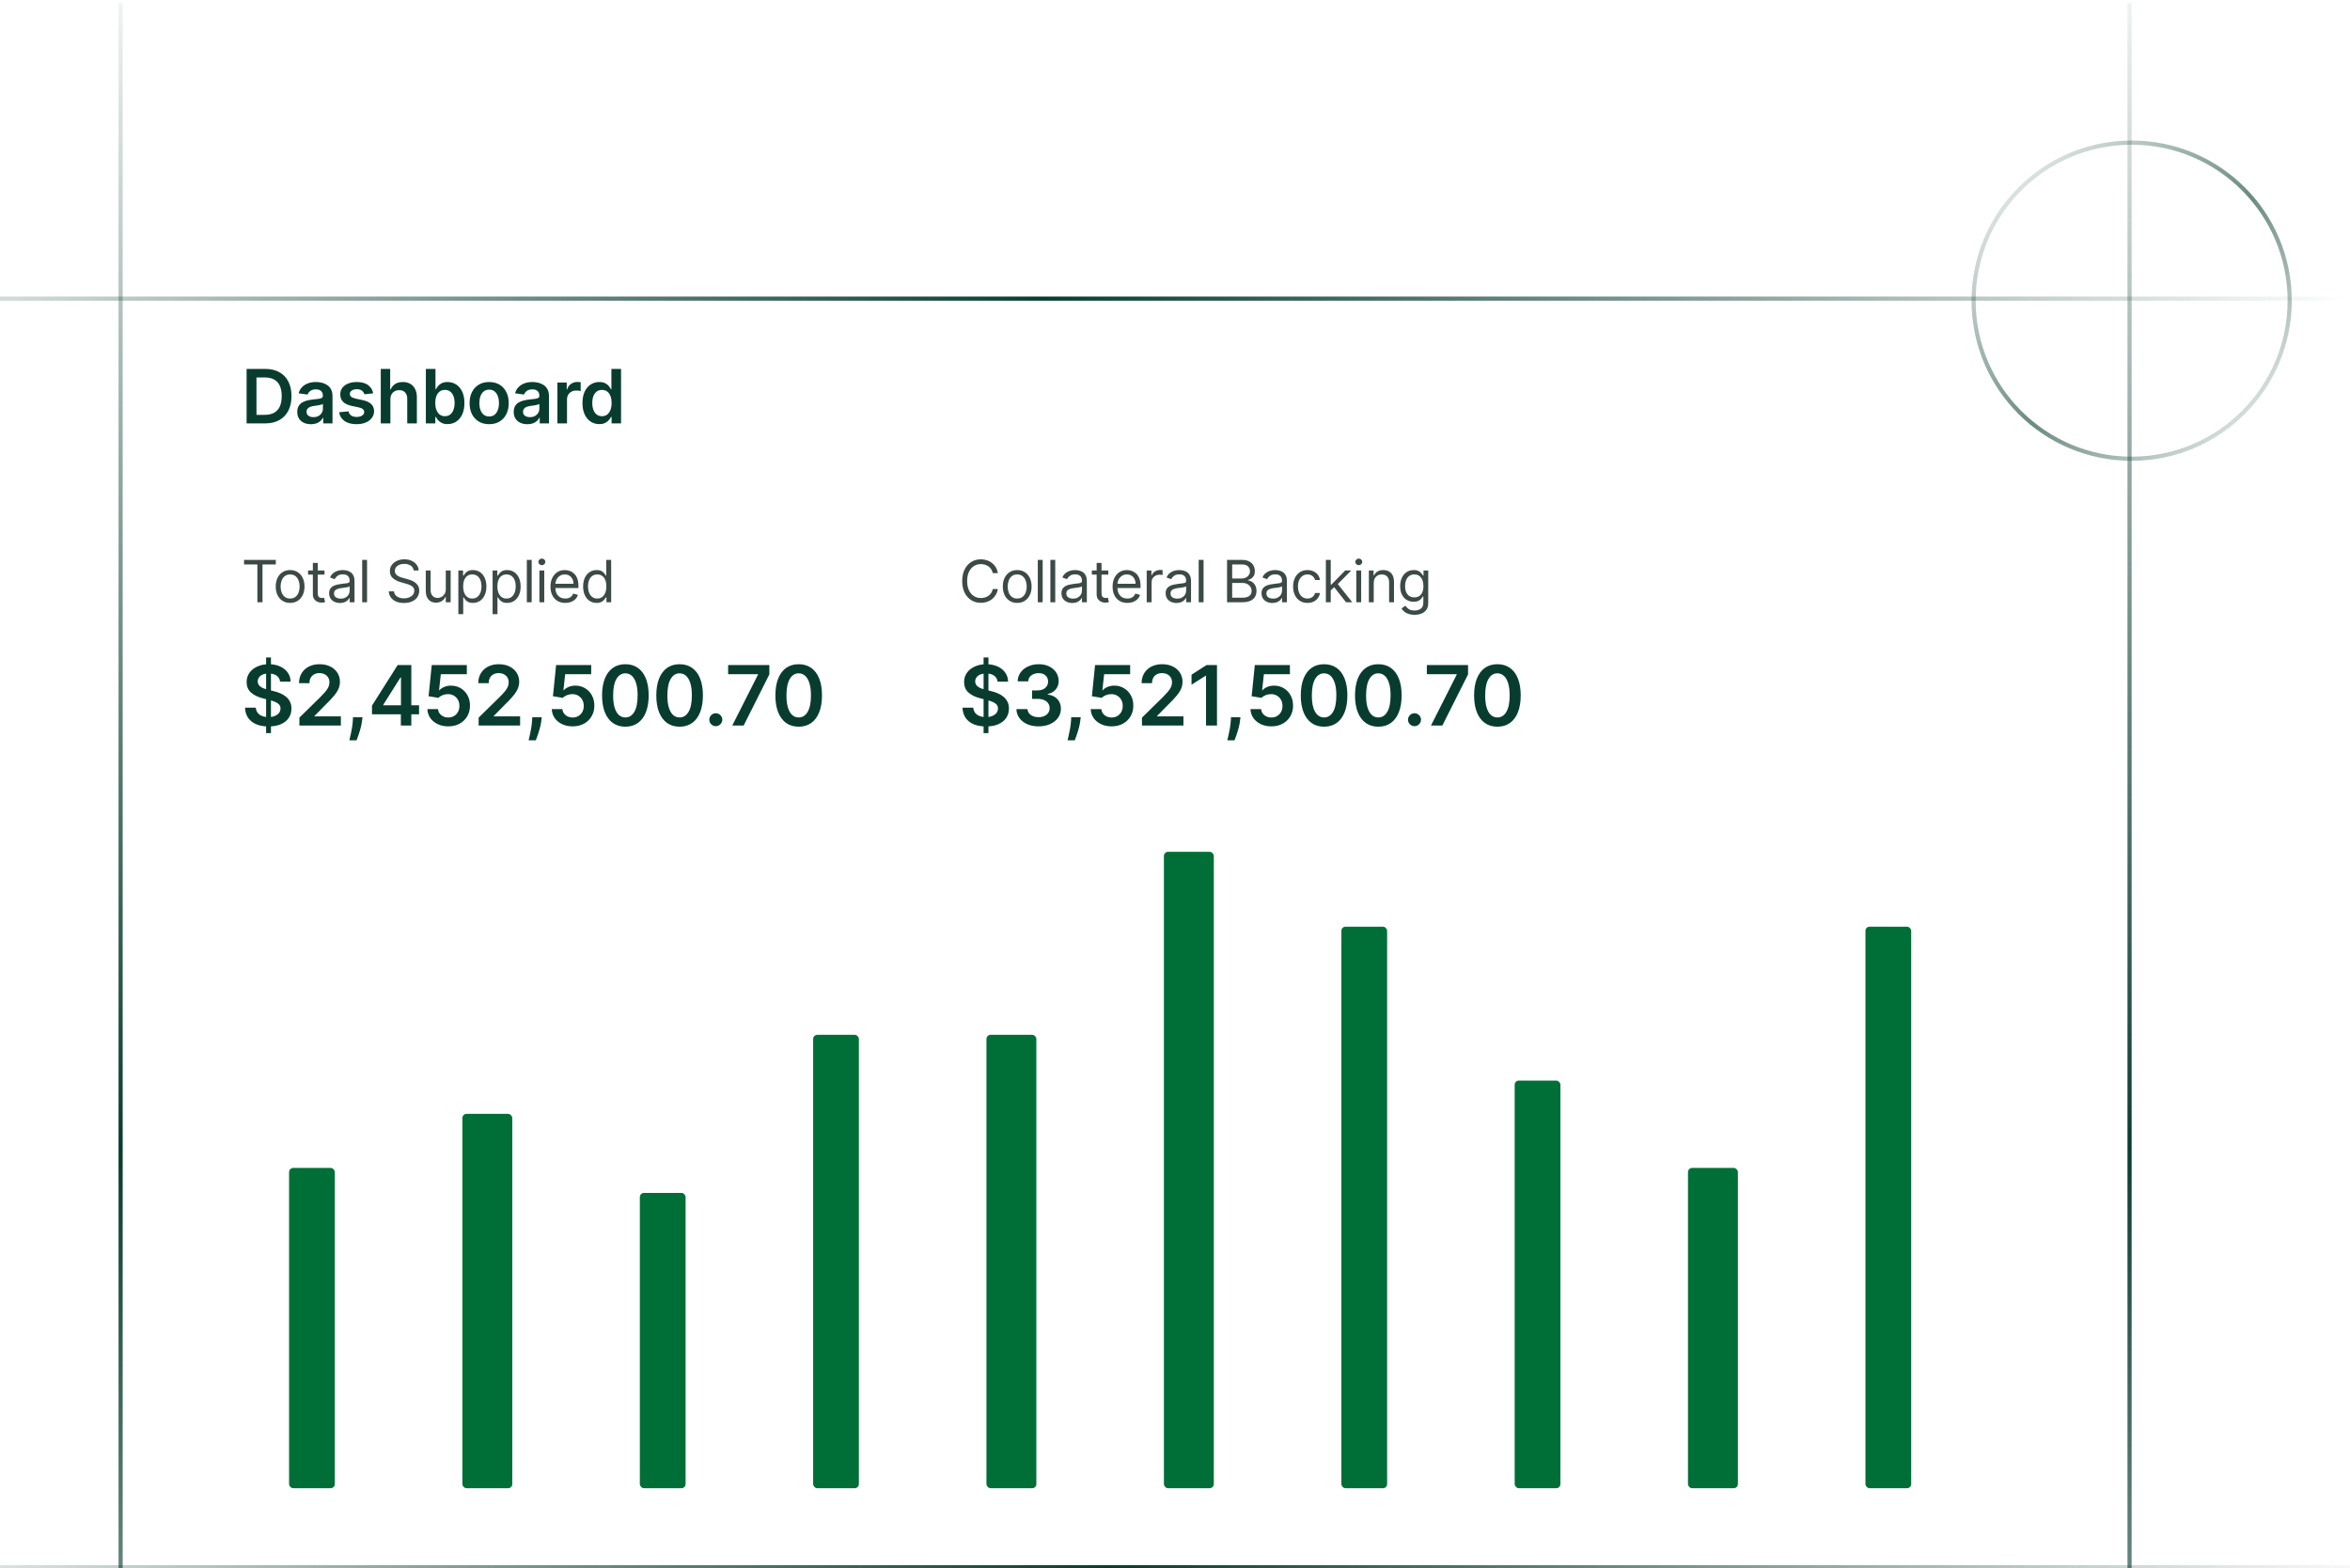 <svg width="565" height="377" viewBox="0 0 565 377" fill="none" xmlns="http://www.w3.org/2000/svg">
<g clip-path="url(#clip0_354_1897)">
<path d="M-47 71.788H565" stroke="url(#paint0_linear_354_1897)"/>
<path d="M565 376.788H-47" stroke="url(#paint1_linear_354_1897)"/>
<path d="M29 556.288L29 -55.712" stroke="url(#paint2_linear_354_1897)"/>
<path d="M512 555.788L512 -56.212" stroke="url(#paint3_linear_354_1897)"/>
<rect x="80.5" y="357.787" width="11" height="77" rx="1" transform="rotate(-180 80.5 357.787)" fill="#006F37"/>
<rect x="123.167" y="357.787" width="12" height="90" rx="1" transform="rotate(-180 123.167 357.787)" fill="#006F37"/>
<rect x="164.833" y="357.787" width="11" height="71" rx="1" transform="rotate(-180 164.833 357.787)" fill="#006F37"/>
<rect x="206.5" y="357.787" width="11" height="109" rx="1" transform="rotate(-180 206.5 357.787)" fill="#006F37"/>
<rect x="249.167" y="357.787" width="12" height="109" rx="1" transform="rotate(-180 249.167 357.787)" fill="#006F37"/>
<rect x="291.833" y="357.787" width="12" height="153" rx="1" transform="rotate(-180 291.833 357.787)" fill="#006F37"/>
<rect x="333.5" y="357.787" width="11" height="135" rx="1" transform="rotate(-180 333.5 357.787)" fill="#006F37"/>
<rect x="375.167" y="357.787" width="11" height="98" rx="1" transform="rotate(-180 375.167 357.787)" fill="#006F37"/>
<rect x="417.833" y="357.787" width="12" height="77" rx="1" transform="rotate(-180 417.833 357.787)" fill="#006F37"/>
<rect x="459.5" y="357.787" width="11" height="135" rx="1" transform="rotate(-180 459.5 357.787)" fill="#006F37"/>
<path d="M58.676 135.7V134.606H66.312V135.7H63.111V144.788H61.878V135.7H58.676ZM69.751 144.947C69.062 144.947 68.457 144.783 67.936 144.455C67.419 144.127 67.015 143.668 66.723 143.078C66.435 142.488 66.291 141.798 66.291 141.009C66.291 140.214 66.435 139.52 66.723 138.926C67.015 138.333 67.419 137.872 67.936 137.544C68.457 137.216 69.062 137.052 69.751 137.052C70.441 137.052 71.044 137.216 71.561 137.544C72.081 137.872 72.486 138.333 72.774 138.926C73.066 139.52 73.211 140.214 73.211 141.009C73.211 141.798 73.066 142.488 72.774 143.078C72.486 143.668 72.081 144.127 71.561 144.455C71.044 144.783 70.441 144.947 69.751 144.947ZM69.751 143.893C70.275 143.893 70.706 143.759 71.044 143.49C71.382 143.222 71.632 142.869 71.794 142.431C71.957 141.994 72.038 141.52 72.038 141.009C72.038 140.499 71.957 140.023 71.794 139.583C71.632 139.142 71.382 138.785 71.044 138.514C70.706 138.242 70.275 138.106 69.751 138.106C69.228 138.106 68.797 138.242 68.459 138.514C68.121 138.785 67.87 139.142 67.708 139.583C67.545 140.023 67.464 140.499 67.464 141.009C67.464 141.52 67.545 141.994 67.708 142.431C67.87 142.869 68.121 143.222 68.459 143.49C68.797 143.759 69.228 143.893 69.751 143.893ZM78.023 137.151V138.146H74.066V137.151H78.023ZM75.219 135.322H76.393V142.6C76.393 142.932 76.441 143.18 76.537 143.346C76.636 143.508 76.762 143.618 76.915 143.674C77.07 143.727 77.235 143.754 77.407 143.754C77.536 143.754 77.642 143.747 77.725 143.734C77.808 143.717 77.874 143.704 77.924 143.694L78.163 144.748C78.083 144.778 77.972 144.808 77.829 144.838C77.687 144.871 77.506 144.887 77.288 144.887C76.956 144.887 76.631 144.816 76.313 144.673C75.998 144.531 75.737 144.314 75.528 144.022C75.322 143.731 75.219 143.363 75.219 142.919V135.322ZM81.736 144.967C81.252 144.967 80.812 144.876 80.418 144.693C80.024 144.508 79.71 144.241 79.478 143.893C79.246 143.542 79.13 143.117 79.13 142.62C79.13 142.183 79.216 141.828 79.389 141.556C79.561 141.281 79.792 141.066 80.08 140.91C80.368 140.754 80.686 140.638 81.034 140.562C81.386 140.482 81.739 140.419 82.093 140.373C82.557 140.313 82.934 140.269 83.222 140.239C83.514 140.206 83.726 140.151 83.858 140.075C83.994 139.999 84.062 139.866 84.062 139.677V139.637C84.062 139.147 83.928 138.766 83.659 138.494C83.394 138.222 82.992 138.086 82.451 138.086C81.891 138.086 81.452 138.209 81.134 138.454C80.816 138.699 80.592 138.961 80.463 139.24L79.349 138.842C79.548 138.378 79.813 138.017 80.145 137.758C80.479 137.496 80.844 137.314 81.238 137.211C81.636 137.105 82.027 137.052 82.412 137.052C82.657 137.052 82.939 137.082 83.257 137.142C83.578 137.198 83.888 137.316 84.186 137.495C84.488 137.673 84.738 137.944 84.937 138.305C85.136 138.666 85.236 139.15 85.236 139.757V144.788H84.062V143.754H84.002C83.923 143.919 83.79 144.097 83.605 144.286C83.419 144.475 83.172 144.635 82.864 144.768C82.556 144.901 82.18 144.967 81.736 144.967ZM81.915 143.913C82.379 143.913 82.77 143.822 83.088 143.639C83.409 143.457 83.651 143.222 83.814 142.933C83.979 142.645 84.062 142.342 84.062 142.024V140.95C84.013 141.009 83.903 141.064 83.734 141.114C83.568 141.16 83.376 141.202 83.157 141.238C82.942 141.271 82.731 141.301 82.526 141.328C82.324 141.351 82.16 141.371 82.034 141.387C81.729 141.427 81.444 141.492 81.179 141.581C80.917 141.667 80.705 141.798 80.542 141.974C80.383 142.146 80.304 142.382 80.304 142.68C80.304 143.088 80.454 143.396 80.756 143.605C81.061 143.81 81.447 143.913 81.915 143.913ZM88.25 134.606V144.788H87.077V134.606H88.25ZM99.464 137.151C99.404 136.648 99.162 136.257 98.738 135.978C98.314 135.7 97.794 135.561 97.177 135.561C96.726 135.561 96.332 135.633 95.994 135.779C95.659 135.925 95.397 136.126 95.208 136.381C95.023 136.636 94.93 136.926 94.93 137.251C94.93 137.523 94.995 137.756 95.124 137.952C95.256 138.144 95.425 138.305 95.631 138.434C95.836 138.56 96.052 138.664 96.277 138.747C96.503 138.827 96.71 138.892 96.899 138.941L97.933 139.22C98.198 139.289 98.493 139.385 98.818 139.508C99.146 139.631 99.459 139.798 99.757 140.01C100.059 140.219 100.308 140.487 100.503 140.816C100.699 141.144 100.796 141.546 100.796 142.024C100.796 142.574 100.652 143.071 100.364 143.515C100.079 143.959 99.661 144.312 99.111 144.574C98.564 144.836 97.9 144.967 97.117 144.967C96.388 144.967 95.757 144.849 95.223 144.614C94.693 144.379 94.275 144.05 93.97 143.629C93.669 143.209 93.498 142.72 93.458 142.163H94.731C94.764 142.547 94.894 142.865 95.119 143.117C95.348 143.366 95.636 143.552 95.984 143.674C96.335 143.794 96.713 143.853 97.117 143.853C97.588 143.853 98.011 143.777 98.385 143.624C98.76 143.469 99.056 143.253 99.275 142.978C99.494 142.7 99.603 142.375 99.603 142.004C99.603 141.666 99.509 141.391 99.32 141.178C99.131 140.966 98.882 140.794 98.574 140.661C98.266 140.529 97.933 140.413 97.575 140.313L96.322 139.955C95.526 139.727 94.897 139.4 94.433 138.976C93.969 138.552 93.737 137.997 93.737 137.311C93.737 136.74 93.891 136.243 94.199 135.819C94.511 135.392 94.928 135.06 95.452 134.825C95.979 134.586 96.567 134.467 97.217 134.467C97.873 134.467 98.457 134.584 98.967 134.82C99.477 135.052 99.882 135.37 100.18 135.774C100.482 136.179 100.641 136.638 100.657 137.151H99.464ZM107.177 141.666V137.151H108.35V144.788H107.177V143.495H107.097C106.918 143.883 106.64 144.213 106.262 144.485C105.884 144.753 105.407 144.887 104.83 144.887C104.353 144.887 103.929 144.783 103.558 144.574C103.186 144.362 102.895 144.044 102.683 143.62C102.471 143.192 102.364 142.653 102.364 142.004V137.151H103.538V141.924C103.538 142.481 103.694 142.925 104.005 143.257C104.32 143.588 104.721 143.754 105.208 143.754C105.5 143.754 105.797 143.679 106.098 143.53C106.403 143.381 106.658 143.152 106.864 142.844C107.073 142.536 107.177 142.143 107.177 141.666ZM110.199 147.651V137.151H111.333V138.365H111.472C111.558 138.232 111.677 138.063 111.83 137.857C111.986 137.649 112.208 137.463 112.496 137.301C112.788 137.135 113.182 137.052 113.679 137.052C114.322 137.052 114.889 137.213 115.38 137.534C115.87 137.856 116.253 138.312 116.528 138.901C116.803 139.491 116.941 140.187 116.941 140.99C116.941 141.798 116.803 142.499 116.528 143.093C116.253 143.682 115.872 144.14 115.385 144.465C114.897 144.786 114.336 144.947 113.699 144.947C113.209 144.947 112.816 144.866 112.521 144.703C112.226 144.538 111.999 144.35 111.84 144.142C111.681 143.929 111.558 143.754 111.472 143.615H111.373V147.651H110.199ZM111.353 140.97C111.353 141.546 111.437 142.055 111.606 142.496C111.775 142.933 112.022 143.276 112.347 143.525C112.672 143.77 113.07 143.893 113.54 143.893C114.031 143.893 114.44 143.764 114.768 143.505C115.1 143.243 115.348 142.892 115.514 142.451C115.683 142.007 115.767 141.513 115.767 140.97C115.767 140.433 115.685 139.949 115.519 139.518C115.356 139.084 115.11 138.741 114.778 138.489C114.45 138.234 114.037 138.106 113.54 138.106C113.063 138.106 112.662 138.227 112.337 138.469C112.012 138.708 111.767 139.042 111.601 139.473C111.436 139.901 111.353 140.4 111.353 140.97ZM118.431 147.651V137.151H119.564V138.365H119.703C119.789 138.232 119.909 138.063 120.061 137.857C120.217 137.649 120.439 137.463 120.727 137.301C121.019 137.135 121.413 137.052 121.911 137.052C122.554 137.052 123.12 137.213 123.611 137.534C124.101 137.856 124.484 138.312 124.759 138.901C125.034 139.491 125.172 140.187 125.172 140.99C125.172 141.798 125.034 142.499 124.759 143.093C124.484 143.682 124.103 144.14 123.616 144.465C123.129 144.786 122.567 144.947 121.931 144.947C121.44 144.947 121.047 144.866 120.752 144.703C120.457 144.538 120.23 144.35 120.071 144.142C119.912 143.929 119.789 143.754 119.703 143.615H119.604V147.651H118.431ZM119.584 140.97C119.584 141.546 119.668 142.055 119.837 142.496C120.006 142.933 120.253 143.276 120.578 143.525C120.903 143.77 121.301 143.893 121.771 143.893C122.262 143.893 122.671 143.764 122.999 143.505C123.331 143.243 123.579 142.892 123.745 142.451C123.914 142.007 123.999 141.513 123.999 140.97C123.999 140.433 123.916 139.949 123.75 139.518C123.588 139.084 123.341 138.741 123.009 138.489C122.681 138.234 122.269 138.106 121.771 138.106C121.294 138.106 120.893 138.227 120.568 138.469C120.243 138.708 119.998 139.042 119.832 139.473C119.667 139.901 119.584 140.4 119.584 140.97ZM127.835 134.606V144.788H126.662V134.606H127.835ZM129.684 144.788V137.151H130.857V144.788H129.684ZM130.281 135.879C130.052 135.879 129.855 135.801 129.689 135.645C129.527 135.489 129.445 135.302 129.445 135.083C129.445 134.865 129.527 134.677 129.689 134.522C129.855 134.366 130.052 134.288 130.281 134.288C130.509 134.288 130.705 134.366 130.867 134.522C131.033 134.677 131.116 134.865 131.116 135.083C131.116 135.302 131.033 135.489 130.867 135.645C130.705 135.801 130.509 135.879 130.281 135.879ZM135.908 144.947C135.172 144.947 134.537 144.785 134.004 144.46C133.474 144.132 133.064 143.674 132.776 143.088C132.491 142.498 132.348 141.812 132.348 141.029C132.348 140.247 132.491 139.558 132.776 138.961C133.064 138.361 133.465 137.894 133.979 137.559C134.496 137.221 135.099 137.052 135.789 137.052C136.186 137.052 136.579 137.118 136.967 137.251C137.355 137.383 137.708 137.599 138.026 137.897C138.344 138.192 138.598 138.583 138.787 139.071C138.975 139.558 139.07 140.158 139.07 140.87V141.367H133.184V140.353H137.877C137.877 139.922 137.791 139.538 137.618 139.2C137.449 138.862 137.207 138.595 136.892 138.399C136.581 138.204 136.213 138.106 135.789 138.106C135.321 138.106 134.917 138.222 134.576 138.454C134.238 138.683 133.977 138.981 133.795 139.349C133.613 139.717 133.522 140.111 133.522 140.532V141.208C133.522 141.785 133.621 142.274 133.82 142.675C134.022 143.073 134.302 143.376 134.66 143.585C135.018 143.79 135.434 143.893 135.908 143.893C136.216 143.893 136.495 143.85 136.743 143.764C136.995 143.674 137.212 143.542 137.394 143.366C137.577 143.187 137.718 142.965 137.817 142.7L138.951 143.018C138.831 143.402 138.631 143.74 138.349 144.032C138.067 144.321 137.719 144.546 137.305 144.708C136.891 144.867 136.425 144.947 135.908 144.947ZM143.438 144.947C142.802 144.947 142.24 144.786 141.753 144.465C141.266 144.14 140.885 143.682 140.609 143.093C140.334 142.499 140.197 141.798 140.197 140.99C140.197 140.187 140.334 139.491 140.609 138.901C140.885 138.312 141.267 137.856 141.758 137.534C142.248 137.213 142.815 137.052 143.458 137.052C143.955 137.052 144.348 137.135 144.636 137.301C144.928 137.463 145.15 137.649 145.303 137.857C145.458 138.063 145.579 138.232 145.666 138.365H145.765V134.606H146.938V144.788H145.805V143.615H145.666C145.579 143.754 145.457 143.929 145.298 144.142C145.139 144.35 144.911 144.538 144.617 144.703C144.322 144.866 143.929 144.947 143.438 144.947ZM143.597 143.893C144.068 143.893 144.466 143.77 144.791 143.525C145.115 143.276 145.362 142.933 145.531 142.496C145.7 142.055 145.785 141.546 145.785 140.97C145.785 140.4 145.702 139.901 145.536 139.473C145.371 139.042 145.125 138.708 144.8 138.469C144.476 138.227 144.075 138.106 143.597 138.106C143.1 138.106 142.686 138.234 142.354 138.489C142.026 138.741 141.779 139.084 141.614 139.518C141.451 139.949 141.37 140.433 141.37 140.97C141.37 141.513 141.453 142.007 141.619 142.451C141.788 142.892 142.036 143.243 142.364 143.505C142.696 143.764 143.107 143.893 143.597 143.893Z" fill="#3C4A47"/>
<path d="M63.98 176.247V158.066H65.145V176.247H63.98ZM67.34 163.882C67.273 163.262 66.994 162.779 66.501 162.433C66.014 162.088 65.379 161.915 64.598 161.915C64.049 161.915 63.578 161.998 63.185 162.164C62.792 162.329 62.491 162.554 62.283 162.838C62.074 163.122 61.968 163.447 61.963 163.811C61.963 164.114 62.032 164.377 62.169 164.6C62.311 164.822 62.503 165.012 62.744 165.168C62.986 165.319 63.253 165.447 63.547 165.551C63.84 165.655 64.136 165.743 64.435 165.814L65.798 166.155C66.347 166.283 66.876 166.456 67.382 166.673C67.894 166.891 68.35 167.166 68.753 167.497C69.16 167.829 69.482 168.229 69.719 168.698C69.956 169.166 70.074 169.716 70.074 170.345C70.074 171.198 69.856 171.948 69.421 172.597C68.985 173.241 68.355 173.745 67.531 174.11C66.712 174.469 65.72 174.649 64.555 174.649C63.424 174.649 62.441 174.474 61.608 174.124C60.779 173.773 60.131 173.262 59.662 172.59C59.198 171.917 58.947 171.098 58.909 170.132H61.501C61.539 170.639 61.696 171.06 61.97 171.396C62.245 171.733 62.602 171.984 63.043 172.149C63.488 172.315 63.985 172.398 64.534 172.398C65.107 172.398 65.609 172.313 66.04 172.142C66.475 171.967 66.816 171.726 67.062 171.418C67.309 171.105 67.434 170.741 67.439 170.324C67.434 169.945 67.323 169.633 67.105 169.387C66.887 169.136 66.582 168.927 66.189 168.762C65.801 168.591 65.346 168.44 64.825 168.307L63.17 167.881C61.972 167.573 61.026 167.107 60.33 166.482C59.638 165.852 59.293 165.016 59.293 163.975C59.293 163.118 59.525 162.367 59.989 161.723C60.457 161.079 61.094 160.58 61.899 160.225C62.704 159.865 63.615 159.685 64.633 159.685C65.666 159.685 66.57 159.865 67.347 160.225C68.128 160.58 68.741 161.074 69.186 161.709C69.631 162.339 69.861 163.063 69.875 163.882H67.34ZM71.981 174.429V172.526L77.031 167.575C77.514 167.088 77.916 166.655 78.238 166.276C78.56 165.897 78.801 165.53 78.962 165.175C79.123 164.82 79.204 164.441 79.204 164.039C79.204 163.579 79.1 163.186 78.891 162.86C78.683 162.528 78.397 162.272 78.032 162.092C77.667 161.913 77.253 161.823 76.789 161.823C76.311 161.823 75.892 161.922 75.532 162.121C75.172 162.315 74.893 162.592 74.694 162.952C74.5 163.312 74.403 163.74 74.403 164.237H71.896C71.896 163.314 72.106 162.512 72.528 161.83C72.949 161.148 73.529 160.62 74.268 160.246C75.011 159.872 75.864 159.685 76.825 159.685C77.8 159.685 78.657 159.867 79.396 160.232C80.134 160.596 80.707 161.096 81.114 161.73C81.526 162.365 81.732 163.089 81.732 163.904C81.732 164.448 81.628 164.983 81.42 165.509C81.212 166.034 80.844 166.617 80.319 167.256C79.798 167.895 79.067 168.669 78.124 169.578L75.617 172.128V172.227H81.953V174.429H71.981ZM87.15 172.441L87.057 173.222C86.991 173.818 86.873 174.424 86.702 175.04C86.537 175.66 86.361 176.231 86.177 176.752C85.992 177.272 85.843 177.682 85.729 177.98H83.996C84.062 177.691 84.153 177.298 84.266 176.801C84.385 176.304 84.498 175.745 84.607 175.125C84.716 174.505 84.789 173.875 84.827 173.236L84.877 172.441H87.15ZM89.438 171.73V169.635L95.61 159.884H97.358V162.867H96.292L92.137 169.45V169.564H100.752V171.73H89.438ZM96.377 174.429V171.091L96.406 170.154V159.884H98.891V174.429H96.377ZM107.778 174.628C106.831 174.628 105.984 174.45 105.236 174.095C104.488 173.735 103.893 173.243 103.453 172.618C103.017 171.993 102.785 171.278 102.757 170.473H105.314C105.361 171.07 105.619 171.557 106.088 171.936C106.557 172.31 107.12 172.497 107.778 172.497C108.294 172.497 108.754 172.379 109.156 172.142C109.559 171.905 109.876 171.576 110.108 171.155C110.34 170.734 110.454 170.253 110.449 169.713C110.454 169.164 110.338 168.676 110.101 168.25C109.864 167.824 109.54 167.49 109.128 167.249C108.716 167.003 108.242 166.879 107.707 166.879C107.272 166.875 106.843 166.955 106.422 167.121C106 167.287 105.667 167.504 105.42 167.774L103.041 167.384L103.801 159.884H112.239V162.085H105.981L105.562 165.942H105.648C105.918 165.625 106.299 165.362 106.791 165.154C107.284 164.941 107.823 164.834 108.41 164.834C109.291 164.834 110.077 165.042 110.768 165.459C111.46 165.871 112.004 166.439 112.402 167.164C112.8 167.888 112.999 168.717 112.999 169.649C112.999 170.61 112.776 171.467 112.331 172.22C111.891 172.968 111.277 173.558 110.491 173.989C109.71 174.415 108.806 174.628 107.778 174.628ZM115.078 174.429V172.526L120.127 167.575C120.61 167.088 121.013 166.655 121.335 166.276C121.657 165.897 121.898 165.53 122.059 165.175C122.22 164.82 122.301 164.441 122.301 164.039C122.301 163.579 122.197 163.186 121.988 162.86C121.78 162.528 121.493 162.272 121.129 162.092C120.764 161.913 120.35 161.823 119.886 161.823C119.408 161.823 118.989 161.922 118.629 162.121C118.269 162.315 117.99 162.592 117.791 162.952C117.597 163.312 117.5 163.74 117.5 164.237H114.993C114.993 163.314 115.203 162.512 115.625 161.83C116.046 161.148 116.626 160.62 117.365 160.246C118.108 159.872 118.96 159.685 119.922 159.685C120.897 159.685 121.754 159.867 122.493 160.232C123.231 160.596 123.804 161.096 124.211 161.73C124.623 162.365 124.829 163.089 124.829 163.904C124.829 164.448 124.725 164.983 124.517 165.509C124.308 166.034 123.941 166.617 123.416 167.256C122.895 167.895 122.163 168.669 121.221 169.578L118.714 172.128V172.227H125.049V174.429H115.078ZM130.247 172.441L130.154 173.222C130.088 173.818 129.97 174.424 129.799 175.04C129.633 175.66 129.458 176.231 129.274 176.752C129.089 177.272 128.94 177.682 128.826 177.98H127.093C127.159 177.691 127.249 177.298 127.363 176.801C127.481 176.304 127.595 175.745 127.704 175.125C127.813 174.505 127.886 173.875 127.924 173.236L127.974 172.441H130.247ZM137.679 174.628C136.732 174.628 135.885 174.45 135.137 174.095C134.388 173.735 133.794 173.243 133.354 172.618C132.918 171.993 132.686 171.278 132.658 170.473H135.215C135.262 171.07 135.52 171.557 135.989 171.936C136.458 172.31 137.021 172.497 137.679 172.497C138.195 172.497 138.655 172.379 139.057 172.142C139.459 171.905 139.777 171.576 140.009 171.155C140.241 170.734 140.354 170.253 140.35 169.713C140.354 169.164 140.238 168.676 140.002 168.25C139.765 167.824 139.44 167.49 139.029 167.249C138.617 167.003 138.143 166.879 137.608 166.879C137.172 166.875 136.744 166.955 136.323 167.121C135.901 167.287 135.567 167.504 135.321 167.774L132.942 167.384L133.702 159.884H142.139V162.085H135.882L135.463 165.942H135.548C135.818 165.625 136.199 165.362 136.692 165.154C137.184 164.941 137.724 164.834 138.311 164.834C139.192 164.834 139.978 165.042 140.669 165.459C141.36 165.871 141.905 166.439 142.303 167.164C142.7 167.888 142.899 168.717 142.899 169.649C142.899 170.61 142.677 171.467 142.232 172.22C141.791 172.968 141.178 173.558 140.392 173.989C139.611 174.415 138.707 174.628 137.679 174.628ZM150.355 174.706C149.185 174.706 148.182 174.41 147.344 173.818C146.51 173.222 145.869 172.362 145.419 171.24C144.974 170.113 144.751 168.757 144.751 167.171C144.756 165.584 144.981 164.235 145.426 163.122C145.876 162.005 146.517 161.153 147.351 160.566C148.189 159.978 149.19 159.685 150.355 159.685C151.52 159.685 152.521 159.978 153.359 160.566C154.197 161.153 154.839 162.005 155.284 163.122C155.734 164.24 155.959 165.589 155.959 167.171C155.959 168.762 155.734 170.12 155.284 171.247C154.839 172.369 154.197 173.226 153.359 173.818C152.526 174.41 151.524 174.706 150.355 174.706ZM150.355 172.483C151.264 172.483 151.981 172.036 152.507 171.141C153.037 170.241 153.302 168.918 153.302 167.171C153.302 166.015 153.182 165.045 152.94 164.259C152.699 163.473 152.358 162.881 151.917 162.483C151.477 162.081 150.956 161.879 150.355 161.879C149.451 161.879 148.736 162.329 148.21 163.229C147.685 164.124 147.419 165.438 147.415 167.171C147.41 168.331 147.526 169.306 147.763 170.097C148.004 170.887 148.345 171.484 148.785 171.887C149.226 172.284 149.749 172.483 150.355 172.483ZM163.395 174.706C162.225 174.706 161.222 174.41 160.383 173.818C159.55 173.222 158.909 172.362 158.459 171.24C158.014 170.113 157.791 168.757 157.791 167.171C157.796 165.584 158.021 164.235 158.466 163.122C158.916 162.005 159.557 161.153 160.391 160.566C161.229 159.978 162.23 159.685 163.395 159.685C164.56 159.685 165.561 159.978 166.399 160.566C167.237 161.153 167.879 162.005 168.324 163.122C168.774 164.24 168.999 165.589 168.999 167.171C168.999 168.762 168.774 170.12 168.324 171.247C167.879 172.369 167.237 173.226 166.399 173.818C165.566 174.41 164.564 174.706 163.395 174.706ZM163.395 172.483C164.304 172.483 165.021 172.036 165.547 171.141C166.077 170.241 166.342 168.918 166.342 167.171C166.342 166.015 166.222 165.045 165.98 164.259C165.739 163.473 165.398 162.881 164.957 162.483C164.517 162.081 163.996 161.879 163.395 161.879C162.49 161.879 161.776 162.329 161.25 163.229C160.724 164.124 160.459 165.438 160.454 167.171C160.45 168.331 160.566 169.306 160.802 170.097C161.044 170.887 161.385 171.484 161.825 171.887C162.266 172.284 162.789 172.483 163.395 172.483ZM172.104 174.585C171.673 174.585 171.304 174.434 170.996 174.131C170.688 173.828 170.537 173.458 170.542 173.023C170.537 172.597 170.688 172.232 170.996 171.929C171.304 171.626 171.673 171.475 172.104 171.475C172.521 171.475 172.883 171.626 173.191 171.929C173.503 172.232 173.662 172.597 173.667 173.023C173.662 173.312 173.586 173.574 173.439 173.811C173.297 174.048 173.108 174.237 172.871 174.379C172.639 174.517 172.383 174.585 172.104 174.585ZM176.057 174.429L182.243 162.185V162.085H175.062V159.884H184.97V162.135L178.791 174.429H176.057ZM192.026 174.706C190.857 174.706 189.853 174.41 189.015 173.818C188.181 173.222 187.54 172.362 187.09 171.24C186.645 170.113 186.422 168.757 186.422 167.171C186.427 165.584 186.652 164.235 187.097 163.122C187.547 162.005 188.188 161.153 189.022 160.566C189.86 159.978 190.861 159.685 192.026 159.685C193.191 159.685 194.192 159.978 195.03 160.566C195.868 161.153 196.51 162.005 196.955 163.122C197.405 164.24 197.63 165.589 197.63 167.171C197.63 168.762 197.405 170.12 196.955 171.247C196.51 172.369 195.868 173.226 195.03 173.818C194.197 174.41 193.196 174.706 192.026 174.706ZM192.026 172.483C192.935 172.483 193.652 172.036 194.178 171.141C194.708 170.241 194.974 168.918 194.974 167.171C194.974 166.015 194.853 165.045 194.611 164.259C194.37 163.473 194.029 162.881 193.589 162.483C193.148 162.081 192.627 161.879 192.026 161.879C191.122 161.879 190.407 162.329 189.881 163.229C189.356 164.124 189.09 165.438 189.086 167.171C189.081 168.331 189.197 169.306 189.434 170.097C189.675 170.887 190.016 171.484 190.456 171.887C190.897 172.284 191.42 172.483 192.026 172.483Z" fill="#083C2F"/>
<path d="M239.926 137.788H238.693C238.62 137.433 238.493 137.122 238.31 136.853C238.131 136.585 237.913 136.36 237.654 136.177C237.399 135.992 237.116 135.852 236.804 135.76C236.492 135.667 236.168 135.62 235.83 135.62C235.213 135.62 234.655 135.776 234.154 136.088C233.657 136.399 233.261 136.858 232.966 137.465C232.674 138.071 232.528 138.816 232.528 139.697C232.528 140.579 232.674 141.323 232.966 141.929C233.261 142.536 233.657 142.995 234.154 143.307C234.655 143.618 235.213 143.774 235.83 143.774C236.168 143.774 236.492 143.727 236.804 143.635C237.116 143.542 237.399 143.404 237.654 143.222C237.913 143.036 238.131 142.809 238.31 142.541C238.493 142.269 238.62 141.958 238.693 141.606H239.926C239.833 142.127 239.664 142.592 239.419 143.003C239.174 143.414 238.869 143.764 238.504 144.052C238.14 144.337 237.73 144.554 237.276 144.704C236.826 144.853 236.343 144.927 235.83 144.927C234.961 144.927 234.189 144.715 233.513 144.291C232.837 143.867 232.305 143.263 231.917 142.481C231.529 141.699 231.335 140.771 231.335 139.697C231.335 138.623 231.529 137.695 231.917 136.913C232.305 136.131 232.837 135.528 233.513 135.103C234.189 134.679 234.961 134.467 235.83 134.467C236.343 134.467 236.826 134.542 237.276 134.691C237.73 134.84 238.14 135.059 238.504 135.347C238.869 135.632 239.174 135.98 239.419 136.391C239.664 136.799 239.833 137.264 239.926 137.788ZM244.562 144.947C243.872 144.947 243.267 144.783 242.747 144.455C242.23 144.127 241.826 143.668 241.534 143.078C241.246 142.488 241.101 141.799 241.101 141.01C241.101 140.214 241.246 139.52 241.534 138.927C241.826 138.333 242.23 137.873 242.747 137.544C243.267 137.216 243.872 137.052 244.562 137.052C245.251 137.052 245.854 137.216 246.371 137.544C246.892 137.873 247.296 138.333 247.584 138.927C247.876 139.52 248.022 140.214 248.022 141.01C248.022 141.799 247.876 142.488 247.584 143.078C247.296 143.668 246.892 144.127 246.371 144.455C245.854 144.783 245.251 144.947 244.562 144.947ZM244.562 143.893C245.085 143.893 245.516 143.759 245.854 143.491C246.192 143.222 246.443 142.869 246.605 142.432C246.767 141.994 246.849 141.52 246.849 141.01C246.849 140.499 246.767 140.024 246.605 139.583C246.443 139.142 246.192 138.786 245.854 138.514C245.516 138.242 245.085 138.106 244.562 138.106C244.038 138.106 243.607 138.242 243.269 138.514C242.931 138.786 242.681 139.142 242.518 139.583C242.356 140.024 242.275 140.499 242.275 141.01C242.275 141.52 242.356 141.994 242.518 142.432C242.681 142.869 242.931 143.222 243.269 143.491C243.607 143.759 244.038 143.893 244.562 143.893ZM250.686 134.606V144.788H249.513V134.606H250.686ZM253.708 134.606V144.788H252.535V134.606H253.708ZM257.805 144.967C257.321 144.967 256.882 144.876 256.487 144.694C256.093 144.508 255.78 144.241 255.548 143.893C255.316 143.542 255.2 143.118 255.2 142.62C255.2 142.183 255.286 141.828 255.458 141.557C255.63 141.281 255.861 141.066 256.149 140.91C256.437 140.754 256.756 140.638 257.104 140.562C257.455 140.483 257.808 140.42 258.163 140.373C258.627 140.314 259.003 140.269 259.291 140.239C259.583 140.206 259.795 140.151 259.927 140.075C260.063 139.999 260.131 139.866 260.131 139.677V139.638C260.131 139.147 259.997 138.766 259.729 138.494C259.463 138.222 259.061 138.086 258.521 138.086C257.96 138.086 257.521 138.209 257.203 138.454C256.885 138.7 256.661 138.961 256.532 139.24L255.418 138.842C255.617 138.378 255.882 138.017 256.214 137.758C256.548 137.496 256.913 137.314 257.307 137.211C257.705 137.105 258.096 137.052 258.481 137.052C258.726 137.052 259.008 137.082 259.326 137.142C259.647 137.198 259.957 137.316 260.256 137.495C260.557 137.674 260.807 137.944 261.006 138.305C261.205 138.666 261.305 139.15 261.305 139.757V144.788H260.131V143.754H260.072C259.992 143.92 259.86 144.097 259.674 144.286C259.488 144.475 259.241 144.636 258.933 144.768C258.625 144.901 258.249 144.967 257.805 144.967ZM257.984 143.913C258.448 143.913 258.839 143.822 259.157 143.64C259.478 143.457 259.72 143.222 259.883 142.934C260.048 142.645 260.131 142.342 260.131 142.024V140.95C260.082 141.01 259.972 141.064 259.803 141.114C259.637 141.16 259.445 141.202 259.226 141.238C259.011 141.272 258.801 141.301 258.595 141.328C258.393 141.351 258.229 141.371 258.103 141.388C257.798 141.427 257.513 141.492 257.248 141.581C256.986 141.668 256.774 141.799 256.611 141.974C256.452 142.147 256.373 142.382 256.373 142.68C256.373 143.088 256.524 143.396 256.825 143.605C257.13 143.81 257.516 143.913 257.984 143.913ZM266.467 137.152V138.146H262.51V137.152H266.467ZM263.663 135.322H264.836V142.601C264.836 142.932 264.885 143.181 264.981 143.346C265.08 143.509 265.206 143.618 265.358 143.674C265.514 143.727 265.678 143.754 265.851 143.754C265.98 143.754 266.086 143.747 266.169 143.734C266.252 143.718 266.318 143.704 266.368 143.694L266.606 144.748C266.527 144.778 266.416 144.808 266.273 144.838C266.131 144.871 265.95 144.888 265.731 144.888C265.4 144.888 265.075 144.816 264.757 144.674C264.442 144.531 264.18 144.314 263.971 144.022C263.766 143.731 263.663 143.363 263.663 142.919V135.322ZM271.052 144.947C270.316 144.947 269.681 144.785 269.148 144.46C268.617 144.132 268.208 143.674 267.92 143.088C267.635 142.498 267.492 141.812 267.492 141.03C267.492 140.247 267.635 139.558 267.92 138.961C268.208 138.361 268.609 137.894 269.123 137.559C269.64 137.221 270.243 137.052 270.932 137.052C271.33 137.052 271.723 137.119 272.111 137.251C272.498 137.384 272.851 137.599 273.17 137.897C273.488 138.192 273.741 138.584 273.93 139.071C274.119 139.558 274.214 140.158 274.214 140.87V141.368H268.327V140.353H273.02C273.02 139.923 272.934 139.538 272.762 139.2C272.593 138.862 272.351 138.595 272.036 138.4C271.725 138.204 271.357 138.106 270.932 138.106C270.465 138.106 270.061 138.222 269.719 138.454C269.381 138.683 269.121 138.981 268.939 139.349C268.757 139.717 268.665 140.111 268.665 140.532V141.209C268.665 141.785 268.765 142.274 268.964 142.675C269.166 143.073 269.446 143.376 269.804 143.585C270.162 143.79 270.578 143.893 271.052 143.893C271.36 143.893 271.638 143.85 271.887 143.764C272.139 143.674 272.356 143.542 272.538 143.366C272.721 143.187 272.861 142.965 272.961 142.7L274.094 143.018C273.975 143.403 273.775 143.741 273.493 144.032C273.211 144.321 272.863 144.546 272.449 144.709C272.034 144.868 271.569 144.947 271.052 144.947ZM275.698 144.788V137.152H276.832V138.305H276.912C277.051 137.927 277.303 137.621 277.667 137.385C278.032 137.15 278.443 137.032 278.9 137.032C278.986 137.032 279.094 137.034 279.223 137.037C279.353 137.041 279.45 137.046 279.517 137.052V138.245C279.477 138.236 279.386 138.221 279.243 138.201C279.104 138.178 278.957 138.166 278.801 138.166C278.43 138.166 278.098 138.244 277.806 138.4C277.518 138.552 277.289 138.764 277.12 139.036C276.955 139.304 276.872 139.611 276.872 139.956V144.788H275.698ZM282.855 144.967C282.371 144.967 281.932 144.876 281.537 144.694C281.143 144.508 280.83 144.241 280.598 143.893C280.366 143.542 280.25 143.118 280.25 142.62C280.25 142.183 280.336 141.828 280.508 141.557C280.68 141.281 280.911 141.066 281.199 140.91C281.487 140.754 281.806 140.638 282.154 140.562C282.505 140.483 282.858 140.42 283.213 140.373C283.677 140.314 284.053 140.269 284.341 140.239C284.633 140.206 284.845 140.151 284.977 140.075C285.113 139.999 285.181 139.866 285.181 139.677V139.638C285.181 139.147 285.047 138.766 284.779 138.494C284.513 138.222 284.111 138.086 283.571 138.086C283.01 138.086 282.571 138.209 282.253 138.454C281.935 138.7 281.711 138.961 281.582 139.24L280.468 138.842C280.667 138.378 280.932 138.017 281.264 137.758C281.598 137.496 281.963 137.314 282.357 137.211C282.755 137.105 283.146 137.052 283.531 137.052C283.776 137.052 284.058 137.082 284.376 137.142C284.697 137.198 285.007 137.316 285.306 137.495C285.607 137.674 285.857 137.944 286.056 138.305C286.255 138.666 286.355 139.15 286.355 139.757V144.788H285.181V143.754H285.122C285.042 143.92 284.91 144.097 284.724 144.286C284.538 144.475 284.291 144.636 283.983 144.768C283.675 144.901 283.299 144.967 282.855 144.967ZM283.034 143.913C283.498 143.913 283.889 143.822 284.207 143.64C284.528 143.457 284.77 143.222 284.933 142.934C285.098 142.645 285.181 142.342 285.181 142.024V140.95C285.132 141.01 285.022 141.064 284.853 141.114C284.687 141.16 284.495 141.202 284.276 141.238C284.061 141.272 283.851 141.301 283.645 141.328C283.443 141.351 283.279 141.371 283.153 141.388C282.848 141.427 282.563 141.492 282.298 141.581C282.036 141.668 281.824 141.799 281.661 141.974C281.502 142.147 281.423 142.382 281.423 142.68C281.423 143.088 281.574 143.396 281.875 143.605C282.18 143.81 282.566 143.913 283.034 143.913ZM289.369 134.606V144.788H288.196V134.606H289.369ZM295.015 144.788V134.606H298.575C299.284 134.606 299.869 134.729 300.33 134.974C300.79 135.216 301.133 135.543 301.359 135.954C301.584 136.361 301.697 136.814 301.697 137.311C301.697 137.748 301.619 138.11 301.463 138.395C301.311 138.68 301.109 138.905 300.857 139.071C300.608 139.236 300.338 139.359 300.046 139.439V139.538C300.358 139.558 300.671 139.667 300.986 139.866C301.301 140.065 301.564 140.35 301.776 140.721C301.988 141.093 302.095 141.547 302.095 142.084C302.095 142.594 301.979 143.053 301.747 143.461C301.515 143.868 301.148 144.191 300.648 144.43C300.147 144.669 299.496 144.788 298.694 144.788H295.015ZM296.248 143.694H298.694C299.499 143.694 300.071 143.539 300.409 143.227C300.751 142.912 300.921 142.531 300.921 142.084C300.921 141.739 300.833 141.421 300.658 141.129C300.482 140.834 300.232 140.599 299.907 140.423C299.582 140.244 299.198 140.155 298.754 140.155H296.248V143.694ZM296.248 139.081H298.535C298.906 139.081 299.241 139.008 299.539 138.862C299.841 138.716 300.079 138.511 300.255 138.245C300.434 137.98 300.524 137.669 300.524 137.311C300.524 136.863 300.368 136.484 300.056 136.172C299.745 135.857 299.251 135.7 298.575 135.7H296.248V139.081ZM305.909 144.967C305.425 144.967 304.985 144.876 304.591 144.694C304.197 144.508 303.883 144.241 303.651 143.893C303.419 143.542 303.303 143.118 303.303 142.62C303.303 142.183 303.39 141.828 303.562 141.557C303.734 141.281 303.965 141.066 304.253 140.91C304.541 140.754 304.86 140.638 305.208 140.562C305.559 140.483 305.912 140.42 306.266 140.373C306.73 140.314 307.107 140.269 307.395 140.239C307.687 140.206 307.899 140.151 308.031 140.075C308.167 139.999 308.235 139.866 308.235 139.677V139.638C308.235 139.147 308.101 138.766 307.833 138.494C307.567 138.222 307.165 138.086 306.624 138.086C306.064 138.086 305.625 138.209 305.307 138.454C304.989 138.7 304.765 138.961 304.636 139.24L303.522 138.842C303.721 138.378 303.986 138.017 304.318 137.758C304.652 137.496 305.017 137.314 305.411 137.211C305.809 137.105 306.2 137.052 306.585 137.052C306.83 137.052 307.112 137.082 307.43 137.142C307.751 137.198 308.061 137.316 308.36 137.495C308.661 137.674 308.911 137.944 309.11 138.305C309.309 138.666 309.409 139.15 309.409 139.757V144.788H308.235V143.754H308.176C308.096 143.92 307.963 144.097 307.778 144.286C307.592 144.475 307.345 144.636 307.037 144.768C306.729 144.901 306.353 144.967 305.909 144.967ZM306.088 143.913C306.552 143.913 306.943 143.822 307.261 143.64C307.582 143.457 307.824 143.222 307.987 142.934C308.152 142.645 308.235 142.342 308.235 142.024V140.95C308.186 141.01 308.076 141.064 307.907 141.114C307.741 141.16 307.549 141.202 307.33 141.238C307.115 141.272 306.904 141.301 306.699 141.328C306.497 141.351 306.333 141.371 306.207 141.388C305.902 141.427 305.617 141.492 305.352 141.581C305.09 141.668 304.878 141.799 304.715 141.974C304.556 142.147 304.477 142.382 304.477 142.68C304.477 143.088 304.628 143.396 304.929 143.605C305.234 143.81 305.62 143.913 306.088 143.913ZM314.352 144.947C313.636 144.947 313.02 144.778 312.503 144.44C311.986 144.102 311.588 143.636 311.31 143.043C311.031 142.45 310.892 141.772 310.892 141.01C310.892 140.234 311.035 139.55 311.32 138.956C311.608 138.36 312.009 137.894 312.523 137.559C313.04 137.221 313.643 137.052 314.332 137.052C314.869 137.052 315.353 137.152 315.784 137.351C316.215 137.549 316.568 137.828 316.843 138.186C317.118 138.544 317.289 138.961 317.355 139.439H316.182C316.092 139.091 315.894 138.782 315.585 138.514C315.28 138.242 314.869 138.106 314.352 138.106C313.895 138.106 313.494 138.226 313.149 138.464C312.808 138.7 312.541 139.033 312.349 139.464C312.16 139.891 312.065 140.393 312.065 140.97C312.065 141.56 312.158 142.074 312.344 142.511C312.533 142.949 312.798 143.288 313.139 143.53C313.484 143.772 313.888 143.893 314.352 143.893C314.657 143.893 314.934 143.84 315.183 143.734C315.431 143.628 315.642 143.476 315.814 143.277C315.986 143.078 316.109 142.839 316.182 142.561H317.355C317.289 143.012 317.125 143.418 316.863 143.779C316.604 144.137 316.261 144.422 315.834 144.634C315.41 144.843 314.916 144.947 314.352 144.947ZM319.864 142.004L319.844 140.552H320.083L323.424 137.152H324.875L321.316 140.751H321.216L319.864 142.004ZM318.77 144.788V134.606H319.944V144.788H318.77ZM323.623 144.788L320.64 141.01L321.475 140.194L325.114 144.788H323.623ZM326.086 144.788V137.152H327.259V144.788H326.086ZM326.682 135.879C326.453 135.879 326.256 135.801 326.091 135.645C325.928 135.49 325.847 135.302 325.847 135.084C325.847 134.865 325.928 134.678 326.091 134.522C326.256 134.366 326.453 134.288 326.682 134.288C326.911 134.288 327.106 134.366 327.269 134.522C327.435 134.678 327.517 134.865 327.517 135.084C327.517 135.302 327.435 135.49 327.269 135.645C327.106 135.801 326.911 135.879 326.682 135.879ZM330.281 140.194V144.788H329.108V137.152H330.241V138.345H330.341C330.52 137.957 330.792 137.646 331.156 137.41C331.521 137.172 331.991 137.052 332.568 137.052C333.085 137.052 333.538 137.158 333.925 137.37C334.313 137.579 334.615 137.897 334.83 138.325C335.046 138.749 335.153 139.286 335.153 139.936V144.788H333.98V140.015C333.98 139.415 333.824 138.948 333.513 138.613C333.201 138.275 332.774 138.106 332.23 138.106C331.855 138.106 331.521 138.187 331.226 138.35C330.934 138.512 330.704 138.749 330.535 139.061C330.366 139.372 330.281 139.75 330.281 140.194ZM340.08 147.811C339.513 147.811 339.026 147.738 338.618 147.592C338.21 147.45 337.871 147.261 337.599 147.025C337.33 146.793 337.117 146.545 336.958 146.28L337.892 145.623C337.998 145.763 338.132 145.922 338.295 146.101C338.457 146.283 338.679 146.44 338.961 146.573C339.246 146.709 339.619 146.777 340.08 146.777C340.696 146.777 341.205 146.628 341.606 146.329C342.007 146.031 342.208 145.564 342.208 144.927V143.376H342.108C342.022 143.515 341.899 143.688 341.74 143.893C341.584 144.095 341.359 144.276 341.064 144.435C340.772 144.591 340.378 144.669 339.881 144.669C339.264 144.669 338.711 144.523 338.22 144.231C337.733 143.94 337.347 143.515 337.062 142.959C336.78 142.402 336.639 141.726 336.639 140.93C336.639 140.148 336.777 139.467 337.052 138.887C337.327 138.303 337.71 137.853 338.2 137.535C338.691 137.213 339.258 137.052 339.901 137.052C340.398 137.052 340.792 137.135 341.084 137.301C341.379 137.463 341.604 137.649 341.76 137.858C341.919 138.063 342.042 138.232 342.128 138.365H342.247V137.152H343.381V145.007C343.381 145.663 343.232 146.197 342.933 146.608C342.638 147.022 342.241 147.325 341.74 147.517C341.243 147.713 340.69 147.811 340.08 147.811ZM340.04 143.615C340.511 143.615 340.908 143.507 341.233 143.292C341.558 143.076 341.805 142.766 341.974 142.362C342.143 141.958 342.227 141.474 342.227 140.91C342.227 140.36 342.145 139.874 341.979 139.454C341.813 139.033 341.568 138.703 341.243 138.464C340.918 138.226 340.517 138.106 340.04 138.106C339.543 138.106 339.128 138.232 338.797 138.484C338.469 138.736 338.222 139.074 338.056 139.498C337.894 139.923 337.813 140.393 337.813 140.91C337.813 141.441 337.896 141.91 338.061 142.317C338.23 142.722 338.479 143.04 338.807 143.272C339.138 143.5 339.549 143.615 340.04 143.615Z" fill="#3C4A47"/>
<path d="M236.48 176.247V158.066H237.645V176.247H236.48ZM239.839 163.882C239.773 163.262 239.494 162.779 239.001 162.433C238.514 162.088 237.879 161.915 237.098 161.915C236.549 161.915 236.078 161.998 235.685 162.164C235.292 162.329 234.991 162.554 234.783 162.838C234.574 163.122 234.468 163.447 234.463 163.811C234.463 164.114 234.532 164.377 234.669 164.6C234.811 164.822 235.003 165.012 235.244 165.168C235.486 165.319 235.753 165.447 236.047 165.551C236.34 165.656 236.636 165.743 236.935 165.814L238.298 166.155C238.848 166.283 239.375 166.456 239.882 166.674C240.393 166.891 240.85 167.166 241.253 167.497C241.66 167.829 241.982 168.229 242.219 168.698C242.455 169.166 242.574 169.716 242.574 170.345C242.574 171.198 242.356 171.948 241.92 172.597C241.485 173.241 240.855 173.745 240.031 174.11C239.212 174.469 238.22 174.649 237.055 174.649C235.924 174.649 234.941 174.474 234.108 174.124C233.279 173.773 232.631 173.262 232.162 172.59C231.698 171.917 231.447 171.098 231.409 170.132H234.001C234.039 170.639 234.196 171.06 234.47 171.397C234.745 171.733 235.102 171.984 235.543 172.149C235.988 172.315 236.485 172.398 237.034 172.398C237.607 172.398 238.109 172.313 238.54 172.142C238.975 171.967 239.316 171.726 239.562 171.418C239.809 171.105 239.934 170.741 239.939 170.324C239.934 169.945 239.823 169.633 239.605 169.387C239.387 169.136 239.082 168.927 238.689 168.762C238.301 168.591 237.846 168.44 237.325 168.307L235.67 167.881C234.473 167.573 233.526 167.107 232.83 166.482C232.138 165.852 231.793 165.016 231.793 163.975C231.793 163.118 232.025 162.367 232.489 161.723C232.957 161.079 233.594 160.58 234.399 160.225C235.204 159.865 236.116 159.685 237.134 159.685C238.166 159.685 239.07 159.865 239.847 160.225C240.628 160.58 241.241 161.075 241.686 161.709C242.131 162.339 242.361 163.063 242.375 163.882H239.839ZM249.701 174.628C248.678 174.628 247.769 174.453 246.974 174.102C246.183 173.752 245.558 173.264 245.099 172.639C244.64 172.014 244.396 171.292 244.367 170.473H247.038C247.061 170.866 247.192 171.21 247.428 171.503C247.665 171.792 247.98 172.017 248.373 172.178C248.766 172.339 249.206 172.419 249.694 172.419C250.215 172.419 250.676 172.329 251.079 172.149C251.481 171.965 251.796 171.709 252.024 171.382C252.251 171.056 252.362 170.679 252.357 170.253C252.362 169.813 252.248 169.424 252.016 169.088C251.784 168.752 251.448 168.489 251.008 168.3C250.572 168.111 250.047 168.016 249.431 168.016H248.146V165.985H249.431C249.938 165.985 250.381 165.897 250.759 165.722C251.143 165.547 251.443 165.3 251.661 164.983C251.879 164.661 251.986 164.29 251.981 163.868C251.986 163.456 251.893 163.099 251.704 162.796C251.519 162.488 251.256 162.249 250.916 162.078C250.579 161.908 250.184 161.823 249.729 161.823C249.284 161.823 248.872 161.903 248.494 162.064C248.115 162.225 247.809 162.455 247.577 162.753C247.345 163.047 247.222 163.397 247.208 163.804H244.673C244.692 162.99 244.926 162.275 245.376 161.659C245.83 161.039 246.436 160.556 247.194 160.21C247.952 159.86 248.801 159.685 249.744 159.685C250.714 159.685 251.557 159.867 252.272 160.232C252.992 160.592 253.548 161.077 253.941 161.688C254.334 162.299 254.531 162.973 254.531 163.712C254.535 164.531 254.294 165.218 253.806 165.772C253.323 166.326 252.689 166.688 251.903 166.858V166.972C252.925 167.114 253.709 167.493 254.254 168.108C254.803 168.719 255.075 169.479 255.07 170.388C255.07 171.202 254.838 171.932 254.374 172.576C253.915 173.215 253.281 173.717 252.471 174.081C251.666 174.446 250.743 174.628 249.701 174.628ZM259.825 172.441L259.733 173.222C259.667 173.818 259.548 174.424 259.378 175.04C259.212 175.66 259.037 176.231 258.852 176.752C258.668 177.272 258.519 177.682 258.405 177.98H256.672C256.738 177.692 256.828 177.299 256.942 176.801C257.06 176.304 257.174 175.745 257.283 175.125C257.392 174.505 257.465 173.875 257.503 173.236L257.553 172.441H259.825ZM267.258 174.628C266.311 174.628 265.464 174.451 264.715 174.095C263.967 173.736 263.373 173.243 262.933 172.618C262.497 171.993 262.265 171.278 262.237 170.473H264.794C264.841 171.07 265.099 171.558 265.568 171.936C266.036 172.31 266.6 172.497 267.258 172.497C267.774 172.497 268.233 172.379 268.636 172.142C269.038 171.906 269.356 171.576 269.588 171.155C269.82 170.734 269.933 170.253 269.928 169.713C269.933 169.164 269.817 168.676 269.58 168.25C269.344 167.824 269.019 167.49 268.607 167.249C268.196 167.003 267.722 166.879 267.187 166.879C266.751 166.875 266.323 166.955 265.901 167.121C265.48 167.287 265.146 167.504 264.9 167.774L262.521 167.384L263.281 159.884H271.718V162.085H265.461L265.042 165.942H265.127C265.397 165.625 265.778 165.362 266.271 165.154C266.763 164.941 267.303 164.834 267.89 164.834C268.771 164.834 269.557 165.042 270.248 165.459C270.939 165.871 271.484 166.439 271.882 167.164C272.279 167.888 272.478 168.717 272.478 169.649C272.478 170.611 272.256 171.468 271.811 172.22C271.37 172.968 270.757 173.558 269.971 173.989C269.19 174.415 268.285 174.628 267.258 174.628ZM274.557 174.429V172.526L279.607 167.576C280.09 167.088 280.493 166.655 280.815 166.276C281.137 165.897 281.378 165.53 281.539 165.175C281.7 164.82 281.78 164.441 281.78 164.039C281.78 163.579 281.676 163.186 281.468 162.86C281.26 162.528 280.973 162.272 280.609 162.093C280.244 161.913 279.83 161.823 279.366 161.823C278.887 161.823 278.468 161.922 278.109 162.121C277.749 162.315 277.469 162.592 277.271 162.952C277.076 163.312 276.979 163.74 276.979 164.237H274.472C274.472 163.314 274.683 162.512 275.104 161.83C275.526 161.148 276.106 160.62 276.844 160.246C277.588 159.872 278.44 159.685 279.401 159.685C280.377 159.685 281.234 159.867 281.972 160.232C282.711 160.596 283.284 161.096 283.691 161.73C284.103 162.365 284.309 163.089 284.309 163.904C284.309 164.448 284.205 164.983 283.996 165.509C283.788 166.034 283.421 166.617 282.896 167.256C282.375 167.895 281.643 168.669 280.701 169.578L278.194 172.128V172.227H284.529V174.429H274.557ZM292.596 159.884V174.429H289.961V162.448H289.875L286.473 164.621V162.206L290.088 159.884H292.596ZM298.235 172.441L298.142 173.222C298.076 173.818 297.958 174.424 297.787 175.04C297.622 175.66 297.446 176.231 297.262 176.752C297.077 177.272 296.928 177.682 296.814 177.98H295.081C295.148 177.692 295.238 177.299 295.351 176.801C295.47 176.304 295.583 175.745 295.692 175.125C295.801 174.505 295.874 173.875 295.912 173.236L295.962 172.441H298.235ZM305.667 174.628C304.72 174.628 303.873 174.451 303.125 174.095C302.377 173.736 301.782 173.243 301.342 172.618C300.907 171.993 300.675 171.278 300.646 170.473H303.203C303.25 171.07 303.508 171.558 303.977 171.936C304.446 172.31 305.009 172.497 305.667 172.497C306.184 172.497 306.643 172.379 307.045 172.142C307.448 171.906 307.765 171.576 307.997 171.155C308.229 170.734 308.343 170.253 308.338 169.713C308.343 169.164 308.227 168.676 307.99 168.25C307.753 167.824 307.429 167.49 307.017 167.249C306.605 167.003 306.131 166.879 305.596 166.879C305.161 166.875 304.732 166.955 304.311 167.121C303.889 167.287 303.556 167.504 303.309 167.774L300.93 167.384L301.69 159.884H310.128V162.085H303.871L303.451 165.942H303.537C303.807 165.625 304.188 165.362 304.68 165.154C305.173 164.941 305.712 164.834 306.3 164.834C307.18 164.834 307.966 165.042 308.657 165.459C309.349 165.871 309.893 166.439 310.291 167.164C310.689 167.888 310.888 168.717 310.888 169.649C310.888 170.611 310.665 171.468 310.22 172.22C309.78 172.968 309.166 173.558 308.38 173.989C307.599 174.415 306.695 174.628 305.667 174.628ZM318.343 174.706C317.174 174.706 316.17 174.41 315.332 173.818C314.499 173.222 313.857 172.362 313.407 171.24C312.962 170.113 312.74 168.757 312.74 167.171C312.744 165.585 312.969 164.235 313.414 163.122C313.864 162.005 314.506 161.153 315.339 160.566C316.177 159.978 317.178 159.685 318.343 159.685C319.508 159.685 320.509 159.978 321.348 160.566C322.186 161.153 322.827 162.005 323.272 163.122C323.722 164.24 323.947 165.589 323.947 167.171C323.947 168.762 323.722 170.12 323.272 171.247C322.827 172.37 322.186 173.227 321.348 173.818C320.514 174.41 319.513 174.706 318.343 174.706ZM318.343 172.483C319.252 172.483 319.97 172.036 320.495 171.141C321.026 170.241 321.291 168.918 321.291 167.171C321.291 166.015 321.17 165.045 320.928 164.259C320.687 163.473 320.346 162.881 319.906 162.483C319.465 162.081 318.945 161.879 318.343 161.879C317.439 161.879 316.724 162.329 316.198 163.229C315.673 164.124 315.408 165.438 315.403 167.171C315.398 168.331 315.514 169.306 315.751 170.097C315.992 170.888 316.333 171.484 316.774 171.887C317.214 172.284 317.737 172.483 318.343 172.483ZM331.383 174.706C330.214 174.706 329.21 174.41 328.372 173.818C327.538 173.222 326.897 172.362 326.447 171.24C326.002 170.113 325.779 168.757 325.779 167.171C325.784 165.585 326.009 164.235 326.454 163.122C326.904 162.005 327.546 161.153 328.379 160.566C329.217 159.978 330.218 159.685 331.383 159.685C332.548 159.685 333.549 159.978 334.387 160.566C335.225 161.153 335.867 162.005 336.312 163.122C336.762 164.24 336.987 165.589 336.987 167.171C336.987 168.762 336.762 170.12 336.312 171.247C335.867 172.37 335.225 173.227 334.387 173.818C333.554 174.41 332.553 174.706 331.383 174.706ZM331.383 172.483C332.292 172.483 333.01 172.036 333.535 171.141C334.065 170.241 334.331 168.918 334.331 167.171C334.331 166.015 334.21 165.045 333.968 164.259C333.727 163.473 333.386 162.881 332.946 162.483C332.505 162.081 331.984 161.879 331.383 161.879C330.479 161.879 329.764 162.329 329.238 163.229C328.713 164.124 328.447 165.438 328.443 167.171C328.438 168.331 328.554 169.306 328.791 170.097C329.032 170.888 329.373 171.484 329.813 171.887C330.254 172.284 330.777 172.483 331.383 172.483ZM340.092 174.585C339.661 174.585 339.292 174.434 338.984 174.131C338.677 173.828 338.525 173.459 338.53 173.023C338.525 172.597 338.677 172.232 338.984 171.929C339.292 171.626 339.661 171.475 340.092 171.475C340.509 171.475 340.871 171.626 341.179 171.929C341.491 172.232 341.65 172.597 341.655 173.023C341.65 173.312 341.574 173.575 341.428 173.811C341.286 174.048 341.096 174.237 340.859 174.379C340.627 174.517 340.372 174.585 340.092 174.585ZM344.045 174.429L350.231 162.185V162.085H343.05V159.884H352.958V162.135L346.779 174.429H344.045ZM360.014 174.706C358.845 174.706 357.841 174.41 357.003 173.818C356.17 173.222 355.528 172.362 355.078 171.24C354.633 170.113 354.411 168.757 354.411 167.171C354.415 165.585 354.64 164.235 355.085 163.122C355.535 162.005 356.177 161.153 357.01 160.566C357.848 159.978 358.85 159.685 360.014 159.685C361.179 159.685 362.181 159.978 363.019 160.566C363.857 161.153 364.498 162.005 364.943 163.122C365.393 164.24 365.618 165.589 365.618 167.171C365.618 168.762 365.393 170.12 364.943 171.247C364.498 172.37 363.857 173.227 363.019 173.818C362.185 174.41 361.184 174.706 360.014 174.706ZM360.014 172.483C360.923 172.483 361.641 172.036 362.166 171.141C362.697 170.241 362.962 168.918 362.962 167.171C362.962 166.015 362.841 165.045 362.6 164.259C362.358 163.473 362.017 162.881 361.577 162.483C361.137 162.081 360.616 161.879 360.014 161.879C359.11 161.879 358.395 162.329 357.869 163.229C357.344 164.124 357.079 165.438 357.074 167.171C357.069 168.331 357.185 169.306 357.422 170.097C357.663 170.888 358.004 171.484 358.445 171.887C358.885 172.284 359.408 172.483 360.014 172.483Z" fill="#083C2F"/>
<path d="M63.727 101.788H59.291V88.697H63.817C65.117 88.697 66.233 88.959 67.166 89.483C68.104 90.003 68.824 90.751 69.327 91.727C69.829 92.703 70.081 93.87 70.081 95.23C70.081 96.593 69.827 97.765 69.32 98.745C68.817 99.725 68.091 100.477 67.141 101.002C66.195 101.526 65.057 101.788 63.727 101.788ZM61.663 99.736H63.612C64.524 99.736 65.285 99.57 65.894 99.237C66.504 98.901 66.962 98.4 67.269 97.735C67.575 97.066 67.729 96.231 67.729 95.23C67.729 94.228 67.575 93.397 67.269 92.737C66.962 92.072 66.508 91.576 65.907 91.247C65.31 90.915 64.569 90.749 63.682 90.749H61.663V99.736ZM74.757 101.986C74.135 101.986 73.575 101.875 73.076 101.654C72.582 101.428 72.19 101.095 71.9 100.656C71.614 100.218 71.472 99.676 71.472 99.033C71.472 98.479 71.574 98.021 71.778 97.659C71.983 97.296 72.262 97.007 72.616 96.789C72.969 96.572 73.368 96.408 73.811 96.297C74.259 96.182 74.721 96.099 75.198 96.048C75.773 95.988 76.24 95.935 76.598 95.888C76.956 95.837 77.216 95.76 77.378 95.658C77.544 95.551 77.627 95.387 77.627 95.166V95.127C77.627 94.646 77.484 94.273 77.199 94.009C76.913 93.745 76.502 93.612 75.965 93.612C75.398 93.612 74.949 93.736 74.617 93.983C74.288 94.23 74.067 94.522 73.952 94.859L71.791 94.552C71.962 93.956 72.243 93.457 72.635 93.056C73.027 92.651 73.507 92.349 74.073 92.149C74.64 91.944 75.266 91.842 75.953 91.842C76.425 91.842 76.896 91.897 77.365 92.008C77.834 92.119 78.262 92.302 78.65 92.558C79.038 92.809 79.349 93.152 79.583 93.587C79.822 94.022 79.941 94.565 79.941 95.217V101.788H77.717V100.439H77.64C77.499 100.712 77.301 100.968 77.046 101.206C76.794 101.441 76.477 101.63 76.093 101.775C75.714 101.916 75.269 101.986 74.757 101.986ZM75.358 100.286C75.823 100.286 76.225 100.194 76.566 100.011C76.907 99.823 77.169 99.576 77.352 99.269C77.54 98.963 77.634 98.628 77.634 98.266V97.109C77.561 97.168 77.438 97.224 77.263 97.275C77.092 97.326 76.901 97.371 76.688 97.409C76.475 97.448 76.264 97.482 76.055 97.512C75.846 97.541 75.665 97.567 75.511 97.588C75.166 97.635 74.857 97.712 74.585 97.818C74.312 97.925 74.097 98.074 73.939 98.266C73.781 98.453 73.703 98.696 73.703 98.995C73.703 99.421 73.858 99.742 74.169 99.96C74.48 100.177 74.876 100.286 75.358 100.286ZM89.728 94.565L87.618 94.795C87.559 94.582 87.454 94.382 87.305 94.194C87.16 94.007 86.964 93.855 86.717 93.74C86.47 93.625 86.167 93.568 85.809 93.568C85.328 93.568 84.923 93.672 84.595 93.881C84.271 94.09 84.111 94.36 84.116 94.693C84.111 94.978 84.216 95.21 84.429 95.389C84.646 95.568 85.004 95.715 85.503 95.831L87.177 96.188C88.106 96.389 88.797 96.706 89.248 97.141C89.704 97.576 89.934 98.144 89.939 98.847C89.934 99.465 89.753 100.011 89.395 100.484C89.042 100.953 88.549 101.319 87.919 101.583C87.288 101.848 86.564 101.98 85.746 101.98C84.544 101.98 83.576 101.728 82.844 101.225C82.111 100.718 81.674 100.013 81.533 99.11L83.79 98.892C83.892 99.335 84.109 99.67 84.442 99.896C84.774 100.122 85.207 100.235 85.739 100.235C86.289 100.235 86.73 100.122 87.062 99.896C87.399 99.67 87.567 99.391 87.567 99.058C87.567 98.777 87.459 98.545 87.241 98.362C87.028 98.178 86.696 98.038 86.244 97.94L84.569 97.588C83.628 97.392 82.931 97.062 82.479 96.597C82.028 96.129 81.804 95.536 81.808 94.82C81.804 94.215 81.968 93.691 82.3 93.248C82.637 92.801 83.103 92.456 83.7 92.213C84.301 91.965 84.993 91.842 85.778 91.842C86.928 91.842 87.834 92.087 88.494 92.577C89.159 93.067 89.57 93.73 89.728 94.565ZM93.861 96.035V101.788H91.547V88.697H93.809V93.638H93.925C94.155 93.084 94.51 92.647 94.992 92.328C95.478 92.004 96.096 91.842 96.846 91.842C97.528 91.842 98.122 91.985 98.629 92.27C99.136 92.556 99.528 92.973 99.805 93.523C100.087 94.073 100.227 94.744 100.227 95.536V101.788H97.913V95.894C97.913 95.234 97.743 94.72 97.402 94.354C97.065 93.983 96.592 93.798 95.983 93.798C95.574 93.798 95.207 93.887 94.883 94.066C94.564 94.241 94.312 94.495 94.129 94.827C93.95 95.159 93.861 95.562 93.861 96.035ZM102.388 101.788V88.697H104.702V93.593H104.798C104.917 93.355 105.086 93.101 105.303 92.833C105.52 92.56 105.814 92.328 106.185 92.136C106.556 91.94 107.029 91.842 107.604 91.842C108.362 91.842 109.046 92.036 109.656 92.424C110.269 92.807 110.755 93.376 111.113 94.13C111.475 94.88 111.657 95.801 111.657 96.891C111.657 97.97 111.48 98.886 111.126 99.64C110.772 100.394 110.291 100.97 109.681 101.366C109.072 101.762 108.382 101.96 107.61 101.96C107.048 101.96 106.581 101.867 106.211 101.679C105.84 101.492 105.541 101.266 105.316 101.002C105.094 100.733 104.921 100.48 104.798 100.241H104.664V101.788H102.388ZM104.657 96.879C104.657 97.514 104.747 98.07 104.926 98.547C105.109 99.024 105.371 99.397 105.712 99.666C106.057 99.93 106.475 100.062 106.965 100.062C107.476 100.062 107.904 99.926 108.25 99.653C108.595 99.376 108.855 98.999 109.029 98.522C109.208 98.04 109.298 97.492 109.298 96.879C109.298 96.269 109.211 95.728 109.036 95.255C108.861 94.782 108.601 94.411 108.256 94.143C107.911 93.874 107.48 93.74 106.965 93.74C106.47 93.74 106.051 93.87 105.706 94.13C105.36 94.39 105.098 94.754 104.919 95.223C104.745 95.692 104.657 96.244 104.657 96.879ZM117.606 101.98C116.648 101.98 115.817 101.769 115.113 101.347C114.41 100.925 113.865 100.335 113.477 99.576C113.094 98.818 112.902 97.931 112.902 96.917C112.902 95.903 113.094 95.014 113.477 94.252C113.865 93.489 114.41 92.897 115.113 92.475C115.817 92.053 116.648 91.842 117.606 91.842C118.565 91.842 119.396 92.053 120.099 92.475C120.802 92.897 121.346 93.489 121.729 94.252C122.117 95.014 122.311 95.903 122.311 96.917C122.311 97.931 122.117 98.818 121.729 99.576C121.346 100.335 120.802 100.925 120.099 101.347C119.396 101.769 118.565 101.98 117.606 101.98ZM117.619 100.126C118.139 100.126 118.574 99.983 118.923 99.698C119.273 99.408 119.532 99.02 119.703 98.534C119.878 98.049 119.965 97.507 119.965 96.911C119.965 96.31 119.878 95.766 119.703 95.281C119.532 94.791 119.273 94.401 118.923 94.111C118.574 93.821 118.139 93.676 117.619 93.676C117.086 93.676 116.643 93.821 116.29 94.111C115.94 94.401 115.678 94.791 115.503 95.281C115.333 95.766 115.248 96.31 115.248 96.911C115.248 97.507 115.333 98.049 115.503 98.534C115.678 99.02 115.94 99.408 116.29 99.698C116.643 99.983 117.086 100.126 117.619 100.126ZM126.8 101.986C126.178 101.986 125.618 101.875 125.119 101.654C124.625 101.428 124.233 101.095 123.943 100.656C123.657 100.218 123.515 99.676 123.515 99.033C123.515 98.479 123.617 98.021 123.821 97.659C124.026 97.296 124.305 97.007 124.659 96.789C125.012 96.572 125.411 96.408 125.854 96.297C126.302 96.182 126.764 96.099 127.241 96.048C127.816 95.988 128.283 95.935 128.641 95.888C128.999 95.837 129.259 95.76 129.421 95.658C129.587 95.551 129.67 95.387 129.67 95.166V95.127C129.67 94.646 129.527 94.273 129.242 94.009C128.956 93.745 128.545 93.612 128.008 93.612C127.441 93.612 126.992 93.736 126.66 93.983C126.331 94.23 126.11 94.522 125.995 94.859L123.834 94.552C124.005 93.956 124.286 93.457 124.678 93.056C125.07 92.651 125.549 92.349 126.116 92.149C126.683 91.944 127.309 91.842 127.995 91.842C128.468 91.842 128.939 91.897 129.408 92.008C129.877 92.119 130.305 92.302 130.693 92.558C131.081 92.809 131.392 93.152 131.626 93.587C131.865 94.022 131.984 94.565 131.984 95.217V101.788H129.76V100.439H129.683C129.542 100.712 129.344 100.968 129.088 101.206C128.837 101.441 128.52 101.63 128.136 101.775C127.757 101.916 127.312 101.986 126.8 101.986ZM127.401 100.286C127.865 100.286 128.268 100.194 128.609 100.011C128.95 99.823 129.212 99.576 129.395 99.269C129.583 98.963 129.677 98.628 129.677 98.266V97.109C129.604 97.168 129.481 97.224 129.306 97.275C129.135 97.326 128.944 97.371 128.731 97.409C128.517 97.448 128.307 97.482 128.098 97.512C127.889 97.541 127.708 97.567 127.554 97.588C127.209 97.635 126.9 97.712 126.628 97.818C126.355 97.925 126.14 98.074 125.982 98.266C125.824 98.453 125.745 98.696 125.745 98.995C125.745 99.421 125.901 99.742 126.212 99.96C126.523 100.177 126.919 100.286 127.401 100.286ZM134.011 101.788V91.97H136.254V93.606H136.357C136.536 93.039 136.842 92.603 137.277 92.296C137.716 91.985 138.217 91.829 138.779 91.829C138.907 91.829 139.05 91.835 139.208 91.848C139.369 91.857 139.504 91.872 139.61 91.893V94.022C139.512 93.987 139.357 93.958 139.144 93.932C138.935 93.902 138.732 93.887 138.536 93.887C138.114 93.887 137.735 93.979 137.399 94.162C137.066 94.341 136.804 94.59 136.612 94.91C136.421 95.23 136.325 95.598 136.325 96.016V101.788H134.011ZM144.087 101.96C143.315 101.96 142.625 101.762 142.016 101.366C141.406 100.97 140.925 100.394 140.571 99.64C140.217 98.886 140.041 97.97 140.041 96.891C140.041 95.801 140.219 94.88 140.577 94.13C140.94 93.376 141.428 92.807 142.041 92.424C142.655 92.036 143.339 91.842 144.093 91.842C144.668 91.842 145.141 91.94 145.512 92.136C145.883 92.328 146.177 92.56 146.394 92.833C146.612 93.101 146.78 93.355 146.899 93.593H146.995V88.697H149.315V101.788H147.04V100.241H146.899C146.78 100.48 146.607 100.733 146.381 101.002C146.156 101.266 145.857 101.492 145.487 101.679C145.116 101.867 144.649 101.96 144.087 101.96ZM144.732 100.062C145.222 100.062 145.64 99.93 145.985 99.666C146.33 99.397 146.592 99.024 146.771 98.547C146.95 98.07 147.04 97.514 147.04 96.879C147.04 96.244 146.95 95.692 146.771 95.223C146.597 94.754 146.337 94.39 145.992 94.13C145.651 93.87 145.231 93.74 144.732 93.74C144.217 93.74 143.786 93.874 143.441 94.143C143.096 94.411 142.836 94.782 142.661 95.255C142.487 95.728 142.399 96.269 142.399 96.879C142.399 97.492 142.487 98.04 142.661 98.522C142.84 98.999 143.102 99.376 143.447 99.653C143.797 99.926 144.225 100.062 144.732 100.062Z" fill="#083C2F"/>
<circle opacity="0.6" cx="512.5" cy="72.288" r="38" stroke="url(#paint4_linear_354_1897)"/>
</g>
<defs>
<linearGradient id="paint0_linear_354_1897" x1="-56" y1="71.284" x2="565" y2="71.284" gradientUnits="userSpaceOnUse">
<stop stop-color="#083C2F" stop-opacity="0"/>
<stop offset="0.495" stop-color="#083C2F"/>
<stop offset="1" stop-color="#083C2F" stop-opacity="0"/>
</linearGradient>
<linearGradient id="paint1_linear_354_1897" x1="574" y1="376.284" x2="-47" y2="376.284" gradientUnits="userSpaceOnUse">
<stop stop-color="#083C2F" stop-opacity="0"/>
<stop offset="0.495" stop-color="#083C2F"/>
<stop offset="1" stop-color="#083C2F" stop-opacity="0"/>
</linearGradient>
<linearGradient id="paint2_linear_354_1897" x1="28.497" y1="565.288" x2="28.497" y2="-18.512" gradientUnits="userSpaceOnUse">
<stop offset="0.036" stop-color="#083C2F" stop-opacity="0"/>
<stop offset="0.495" stop-color="#083C2F"/>
<stop offset="1" stop-color="#083C2F" stop-opacity="0"/>
</linearGradient>
<linearGradient id="paint3_linear_354_1897" x1="511.497" y1="564.788" x2="511.497" y2="-19.012" gradientUnits="userSpaceOnUse">
<stop offset="0.036" stop-color="#083C2F" stop-opacity="0"/>
<stop offset="0.495" stop-color="#083C2F"/>
<stop offset="1" stop-color="#083C2F" stop-opacity="0"/>
</linearGradient>
<linearGradient id="paint4_linear_354_1897" x1="462.716" y1="42.417" x2="541.707" y2="118.753" gradientUnits="userSpaceOnUse">
<stop offset="0.039" stop-color="#083C2F" stop-opacity="0"/>
<stop offset="0.545" stop-color="#083C2F"/>
<stop offset="1" stop-color="#083C2F" stop-opacity="0"/>
</linearGradient>
<clipPath id="clip0_354_1897">
<rect x="-13" y="0.788" width="578" height="454" rx="8" fill="white"/>
</clipPath>
</defs>
</svg>
